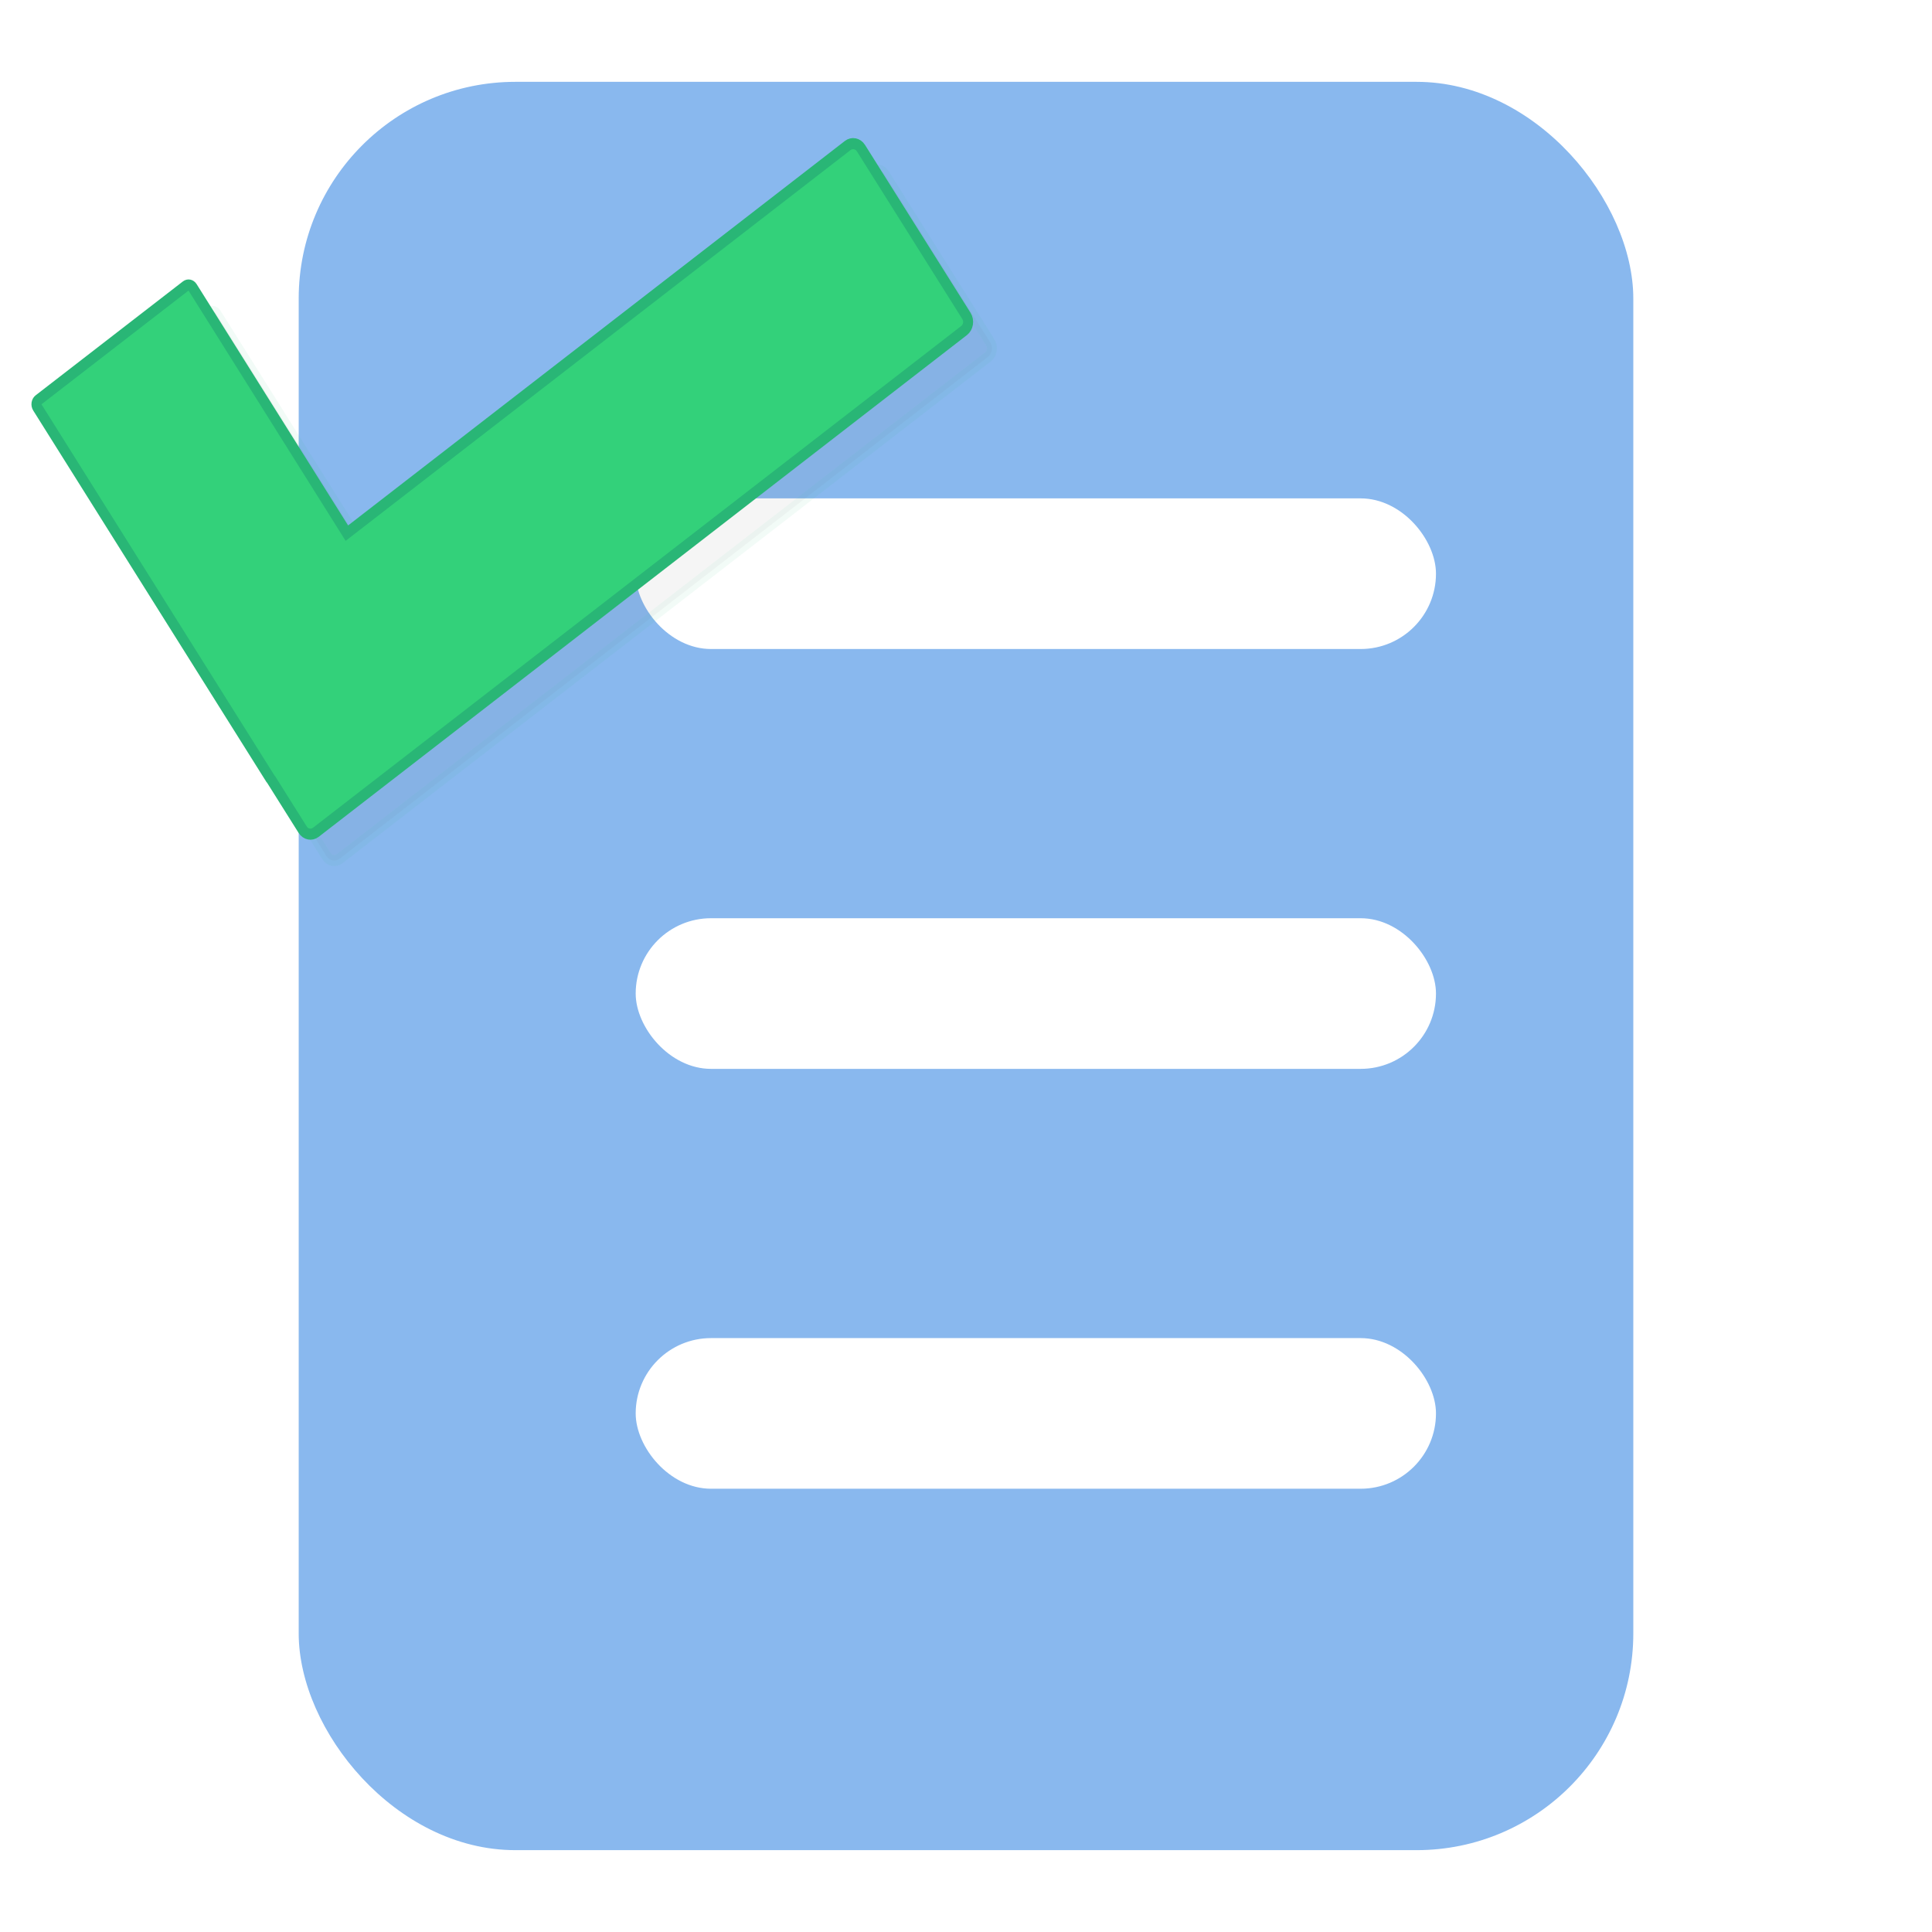 <?xml version="1.0" encoding="UTF-8" standalone="no"?>
<!-- Created with Inkscape (http://www.inkscape.org/) -->

<svg
   width="512"
   height="512"
   viewBox="0 0 135.467 135.467"
   version="1.1"
   id="svg1"
   inkscape:version="1.3.2 (091e20ef0f, 2023-11-25)"
   sodipodi:docname="favicon.svg"
   xmlns:inkscape="http://www.inkscape.org/namespaces/inkscape"
   xmlns:sodipodi="http://sodipodi.sourceforge.net/DTD/sodipodi-0.dtd"
   xmlns="http://www.w3.org/2000/svg"
   xmlns:svg="http://www.w3.org/2000/svg">
  <sodipodi:namedview
     id="namedview1"
     pagecolor="#ffffff"
     bordercolor="#000000"
     borderopacity="0.25"
     inkscape:showpageshadow="2"
     inkscape:pageopacity="0.0"
     inkscape:pagecheckerboard="0"
     inkscape:deskcolor="#d1d1d1"
     inkscape:document-units="mm"
     inkscape:zoom="0.55587984"
     inkscape:cx="303.12306"
     inkscape:cy="492.0128"
     inkscape:window-width="2560"
     inkscape:window-height="1011"
     inkscape:window-x="0"
     inkscape:window-y="0"
     inkscape:window-maximized="1"
     inkscape:current-layer="layer1" />
  <defs
     id="defs1">
    <filter
       inkscape:collect="always"
       style="color-interpolation-filters:sRGB"
       id="filter7"
       x="-0.087"
       y="-0.054"
       width="1.174"
       height="1.105">
      <feGaussianBlur
         inkscape:collect="always"
         stdDeviation="0.642"
         id="feGaussianBlur7" />
    </filter>
  </defs>
  <g
     inkscape:label="Camada 1"
     inkscape:groupmode="layer"
     id="layer1">
    <rect
       style="display:inline;opacity:0.461;fill:#0066dc;fill-opacity:1;stroke-width:0.271"
       id="rect1"
       width="93.579"
       height="123.99"
       x="20.944"
       y="5.738"
       ry="15.196" />
    <g
       id="g5"
       transform="translate(-1.108,7.94)">
      <rect
         style="opacity:1;fill:#ffffff;fill-opacity:1;stroke-width:0.265"
         id="rect4"
         width="56.114"
         height="10.562"
         x="45.681"
         y="27.005"
         ry="5.281"
         inkscape:label="linha" />
      <rect
         style="opacity:1;fill:#ffffff;fill-opacity:1;stroke-width:0.265"
         id="rect5"
         width="56.114"
         height="10.562"
         x="45.681"
         y="56.444"
         ry="5.281"
         inkscape:label="linha" />
      <rect
         style="opacity:1;fill:#ffffff;fill-opacity:1;stroke-width:0.265"
         id="rect6"
         width="56.114"
         height="10.562"
         x="45.681"
         y="85.884"
         ry="5.281"
         inkscape:label="linha" />
    </g>
    <g
       id="g7"
       transform="matrix(1.67,0,0,1.853,-45.944,-30.688)">
      <path
         id="rect2"
         style="opacity:0.241;mix-blend-mode:normal;fill:#5a5a5a;fill-opacity:1;stroke:#29b676;stroke-width:0.419;stroke-opacity:1;filter:url(#filter7)"
         d="m 79.547,-40.577 c -0.072,0.072 -0.116,0.171 -0.116,0.281 l -3.25e-4,25.645 -11.339,-0.008 c -0.114,-8.1e-5 -0.205,0.091 -0.205,0.205 l -0.003,7.536 c -5.3e-5,0.114 0.091,0.205 0.205,0.205 l 17.13,0.012 c 0.012,8.3e-6 0.021,-0.005 0.033,-0.007 l 2.321,4.361e-4 c 0.22,0 0.398,-0.178 0.398,-0.398 l -3.52e-4,-33.191 c 0,-0.22 -0.177,-0.398 -0.398,-0.398 l -7.742,-4e-6 c -0.11,0 -0.21,0.044 -0.281,0.116 z"
         transform="matrix(0.572,0.82,-0.82,0.572,-14.374,-19.017)"
         inkscape:label="rect2" />
      <path
         id="path7"
         style="opacity:1;fill:#33d17a;stroke:#29b676;stroke-width:0.419;stroke-opacity:1"
         d="m 79.547,-40.577 c -0.072,0.072 -0.116,0.171 -0.116,0.281 l -3.25e-4,25.645 -11.339,-0.008 c -0.114,-8.1e-5 -0.205,0.091 -0.205,0.205 l -0.003,7.536 c -5.3e-5,0.114 0.091,0.205 0.205,0.205 l 17.13,0.012 c 0.012,8.3e-6 0.021,-0.005 0.033,-0.007 l 2.321,4.361e-4 c 0.22,0 0.398,-0.178 0.398,-0.398 l -3.52e-4,-33.191 c 0,-0.22 -0.177,-0.398 -0.398,-0.398 l -7.742,-4e-6 c -0.11,0 -0.21,0.044 -0.281,0.116 z"
         transform="matrix(0.572,0.82,-0.82,0.572,-15.373,-20.017)" />
    </g>
  </g>
</svg>
